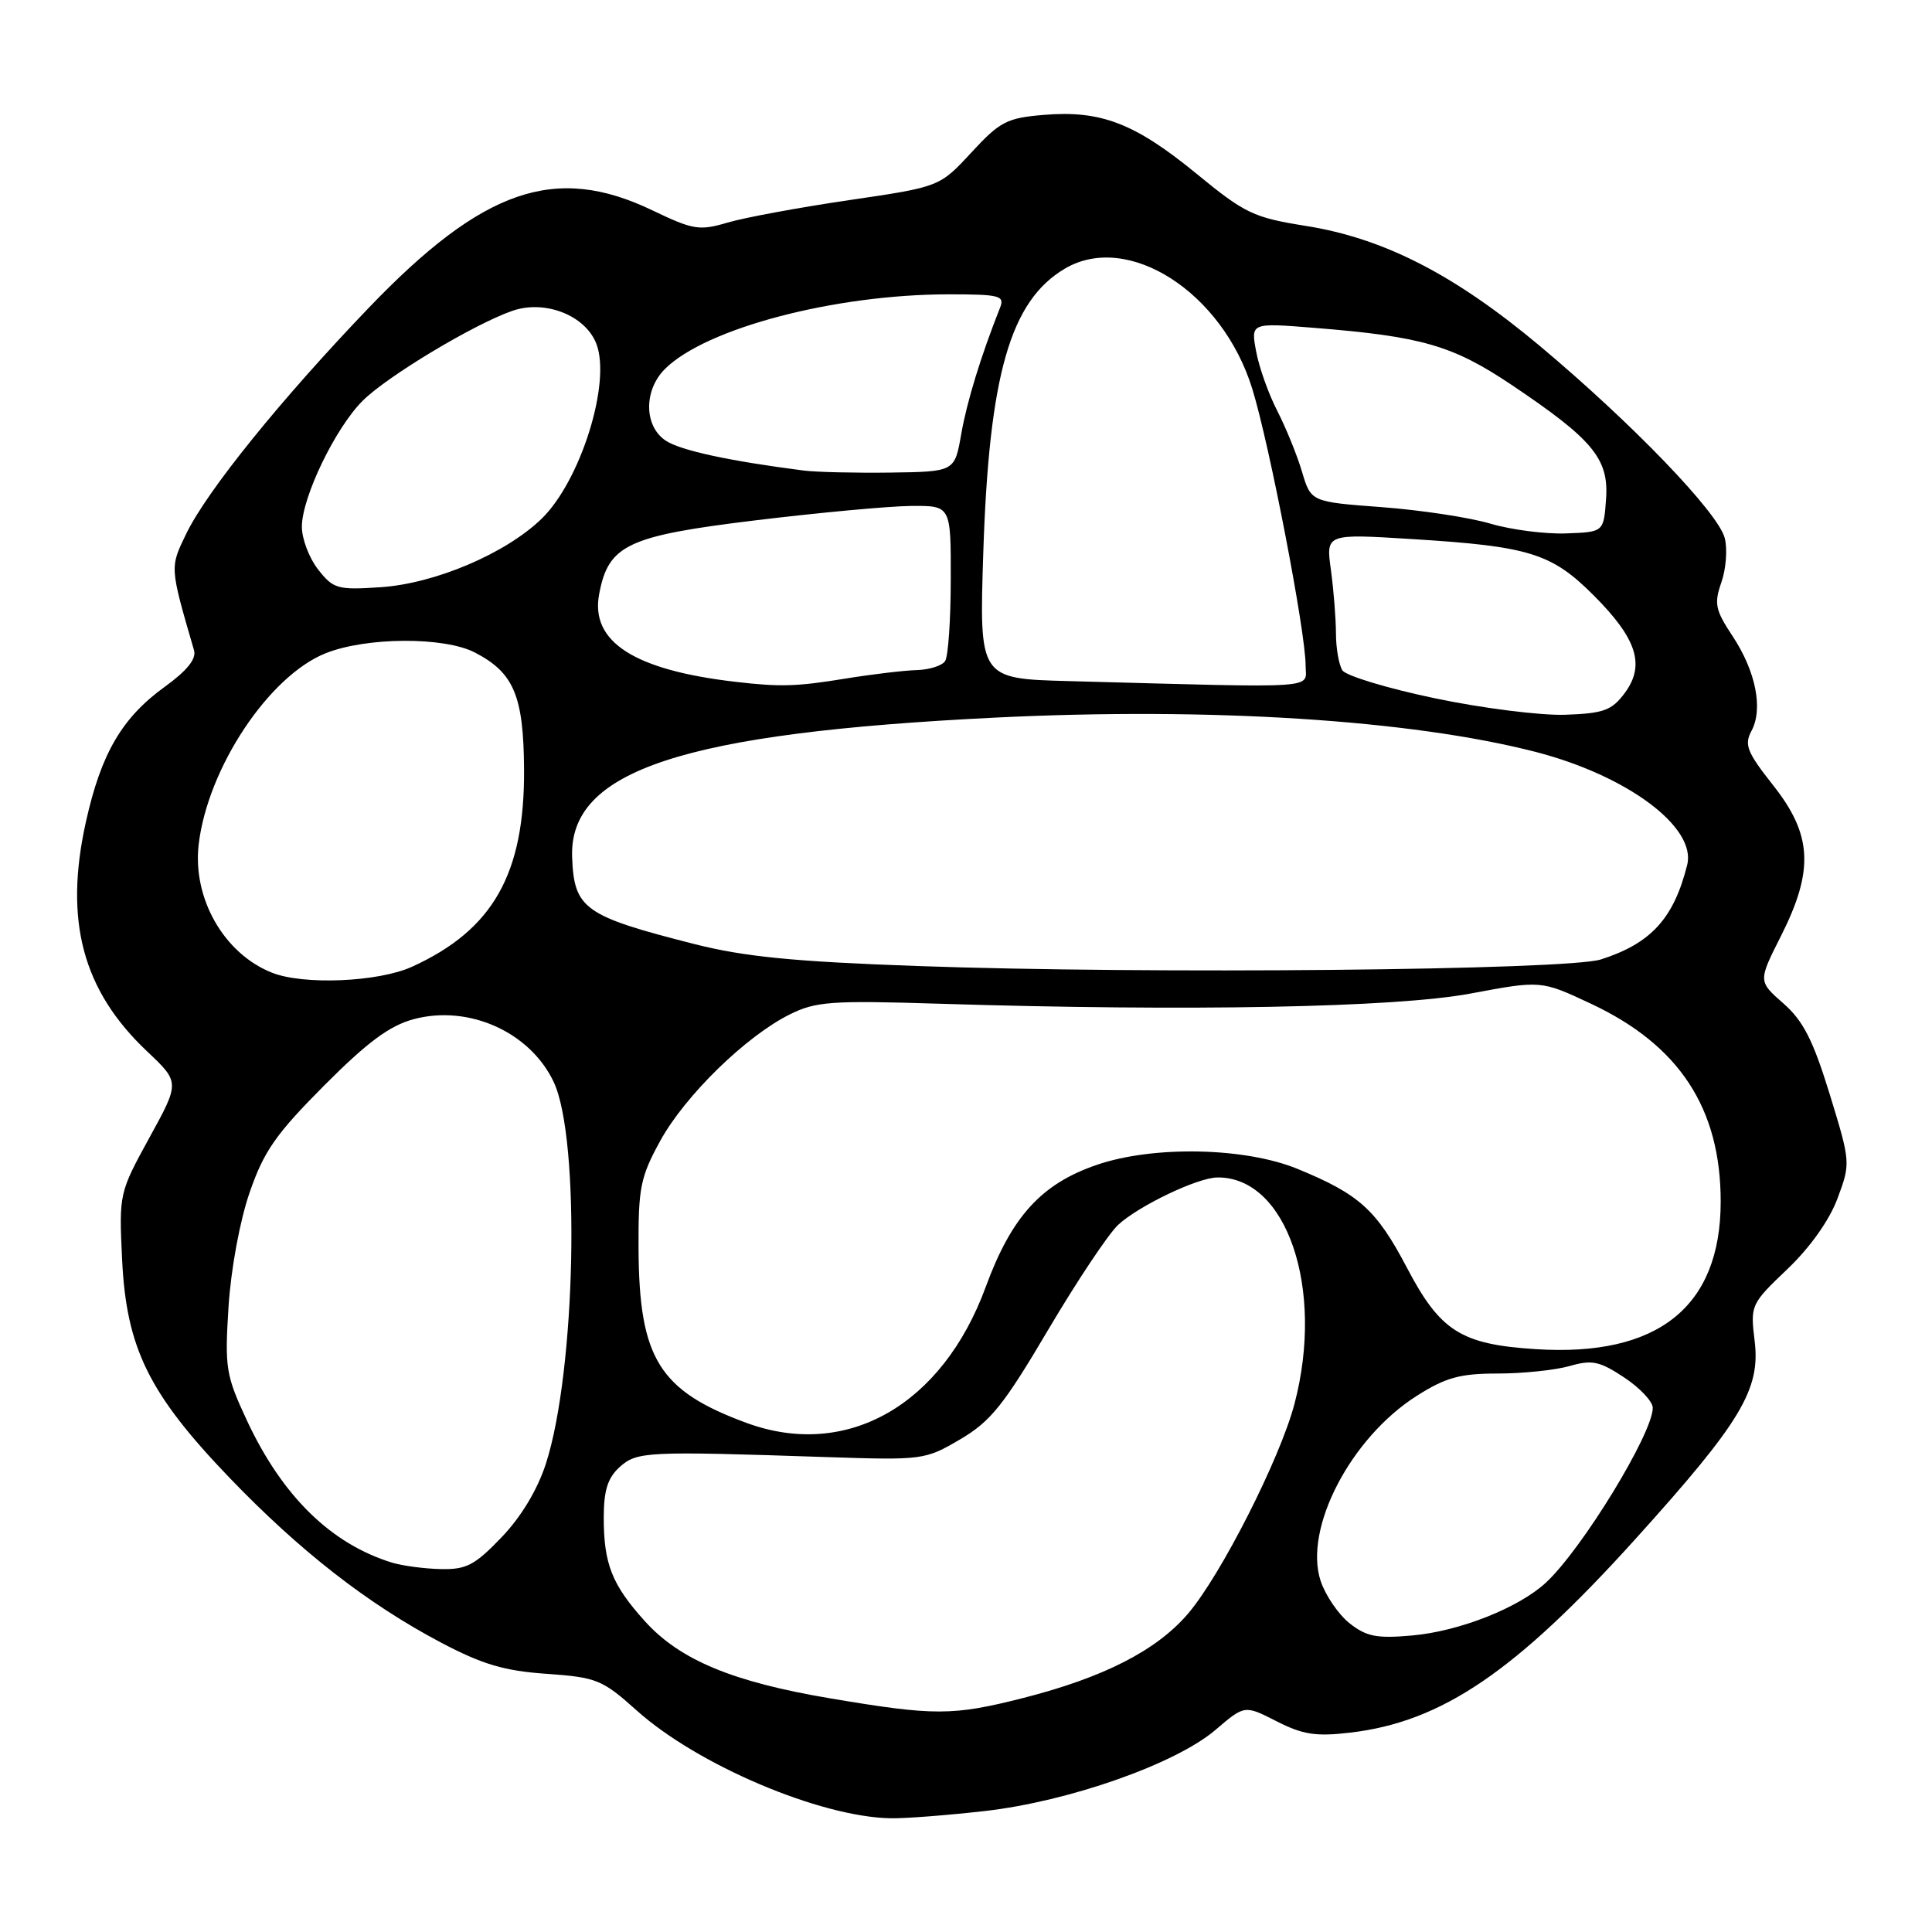<?xml version="1.0" encoding="UTF-8" standalone="no"?>
<!DOCTYPE svg PUBLIC "-//W3C//DTD SVG 1.1//EN" "http://www.w3.org/Graphics/SVG/1.1/DTD/svg11.dtd" >
<svg xmlns="http://www.w3.org/2000/svg" xmlns:xlink="http://www.w3.org/1999/xlink" version="1.1" viewBox="0 0 256 256">
 <g >
 <path fill="currentColor"
d=" M 130.50 239.97 C 141.65 238.70 155.80 233.72 161.07 229.21 C 164.92 225.92 164.92 225.92 169.14 228.07 C 172.63 229.85 174.36 230.12 178.93 229.58 C 191.07 228.15 200.84 221.51 216.80 203.82 C 230.69 188.43 233.29 184.11 232.50 177.68 C 231.92 172.94 231.99 172.79 236.82 168.18 C 239.84 165.31 242.41 161.68 243.48 158.80 C 245.22 154.13 245.22 154.03 242.45 145.00 C 240.24 137.83 238.95 135.28 236.31 132.96 C 232.96 130.02 232.96 130.02 235.98 124.04 C 240.38 115.32 240.14 110.63 234.97 104.08 C 231.49 99.67 231.09 98.69 232.08 96.85 C 233.65 93.92 232.65 88.94 229.57 84.28 C 227.28 80.83 227.11 79.98 228.09 77.17 C 228.71 75.40 228.91 72.77 228.54 71.31 C 227.70 67.96 216.32 56.13 204.01 45.82 C 192.73 36.38 183.36 31.57 173.01 29.93 C 166.10 28.83 164.96 28.29 158.51 22.99 C 150.37 16.33 145.88 14.60 138.34 15.22 C 133.41 15.63 132.50 16.10 128.70 20.22 C 124.50 24.76 124.50 24.76 112.50 26.52 C 105.90 27.49 98.66 28.83 96.42 29.49 C 92.67 30.60 91.86 30.47 86.42 27.86 C 73.57 21.70 64.00 25.00 48.84 40.81 C 37.23 52.92 27.44 65.03 24.69 70.70 C 22.49 75.23 22.48 75.05 25.71 86.17 C 26.04 87.31 24.79 88.86 21.85 90.99 C 16.17 95.09 13.40 99.83 11.39 108.87 C 8.47 121.97 10.93 131.23 19.49 139.31 C 23.83 143.41 23.83 143.41 19.79 150.76 C 15.80 158.04 15.76 158.18 16.18 166.88 C 16.74 178.62 19.71 184.66 30.39 195.79 C 39.75 205.53 48.69 212.50 58.42 217.64 C 63.91 220.54 66.81 221.40 72.42 221.79 C 79.07 222.26 79.80 222.56 84.36 226.64 C 92.41 233.87 108.65 240.76 118.00 240.93 C 119.92 240.97 125.55 240.53 130.50 239.97 Z  M 110.00 225.04 C 97.07 222.86 90.10 219.96 85.46 214.83 C 81.09 209.99 80.00 207.24 80.00 201.09 C 80.00 197.50 80.52 195.83 82.10 194.40 C 84.40 192.33 85.56 192.27 109.50 193.07 C 122.28 193.49 122.58 193.45 127.23 190.72 C 131.26 188.35 132.99 186.20 138.88 176.22 C 142.69 169.77 146.86 163.52 148.15 162.31 C 150.86 159.79 158.66 156.05 161.30 156.02 C 170.48 155.91 175.54 170.73 171.53 186.00 C 169.63 193.25 161.77 208.74 157.41 213.83 C 153.25 218.69 146.26 222.27 135.59 224.99 C 126.23 227.37 123.82 227.37 110.00 225.04 Z  M 178.82 215.09 C 177.35 213.92 175.63 211.40 174.99 209.48 C 172.71 202.56 178.97 190.51 187.74 184.95 C 191.57 182.52 193.46 182.00 198.45 182.00 C 201.79 182.00 206.07 181.55 207.97 181.01 C 210.95 180.15 211.95 180.36 215.21 182.52 C 217.30 183.90 219.00 185.71 219.00 186.55 C 219.00 189.94 209.62 205.28 204.85 209.70 C 201.24 213.05 193.37 216.16 187.11 216.71 C 182.43 217.13 181.06 216.86 178.82 215.09 Z  M 51.99 207.07 C 43.90 204.60 37.44 198.30 32.75 188.29 C 29.92 182.22 29.77 181.30 30.28 173.17 C 30.60 168.16 31.78 161.75 33.08 158.00 C 34.96 152.55 36.55 150.27 42.94 143.85 C 48.68 138.09 51.61 135.91 54.80 135.05 C 62.08 133.09 70.22 136.73 73.36 143.35 C 76.94 150.89 76.31 181.67 72.33 193.96 C 71.21 197.41 69.05 201.00 66.45 203.71 C 62.92 207.39 61.79 207.99 58.42 207.91 C 56.26 207.87 53.37 207.48 51.99 207.07 Z  M 98.91 188.54 C 87.34 184.28 84.69 180.01 84.61 165.50 C 84.57 157.39 84.85 155.97 87.49 151.16 C 90.77 145.18 98.85 137.29 104.66 134.41 C 108.10 132.70 110.15 132.55 124.50 133.00 C 157.53 134.03 184.94 133.51 194.85 131.65 C 204.20 129.90 204.20 129.90 210.79 132.99 C 222.50 138.47 228.00 146.84 228.00 159.21 C 228.00 173.17 219.69 179.81 203.50 178.77 C 193.59 178.14 190.84 176.40 186.42 167.97 C 182.38 160.29 180.11 158.24 171.92 154.88 C 164.97 152.03 152.85 151.78 145.36 154.34 C 138.00 156.85 134.04 161.19 130.62 170.51 C 124.86 186.22 112.19 193.42 98.91 188.54 Z  M 36.02 128.88 C 29.66 126.35 25.48 119.01 26.33 111.86 C 27.53 101.76 35.63 89.56 43.15 86.56 C 48.53 84.41 58.85 84.35 62.92 86.46 C 68.08 89.13 69.37 92.18 69.44 101.87 C 69.54 115.80 65.33 123.22 54.57 128.11 C 50.11 130.13 40.19 130.55 36.02 128.88 Z  M 121.50 128.00 C 105.16 127.42 98.62 126.77 92.00 125.09 C 77.40 121.38 76.07 120.43 75.81 113.58 C 75.38 102.09 90.46 97.12 132.00 95.08 C 160.37 93.69 186.93 95.38 203.43 99.62 C 215.60 102.75 224.82 109.61 223.56 114.61 C 221.78 121.71 218.76 125.01 212.13 127.13 C 207.67 128.56 151.92 129.10 121.50 128.00 Z  M 190.10 92.52 C 183.83 91.21 178.33 89.54 177.87 88.82 C 177.41 88.09 177.02 85.88 177.02 83.89 C 177.01 81.90 176.71 78.13 176.35 75.50 C 175.69 70.72 175.69 70.72 187.10 71.43 C 202.65 72.39 205.58 73.30 211.17 78.89 C 216.92 84.64 218.03 88.14 215.28 91.84 C 213.56 94.14 212.50 94.53 207.40 94.71 C 204.15 94.82 196.37 93.84 190.10 92.52 Z  M 97.50 90.35 C 84.05 88.80 78.20 85.05 79.39 78.73 C 80.62 72.18 83.11 71.01 100.17 68.94 C 108.60 67.92 117.86 67.06 120.75 67.04 C 126.00 67.00 126.00 67.00 125.98 76.75 C 125.98 82.11 125.64 87.00 125.23 87.60 C 124.83 88.21 123.15 88.74 121.50 88.79 C 119.85 88.83 115.58 89.34 112.00 89.92 C 105.59 90.97 103.40 91.04 97.50 90.35 Z  M 141.62 90.25 C 129.75 89.93 129.75 89.93 130.29 73.22 C 131.06 49.64 133.86 39.87 141.11 35.59 C 149.45 30.67 161.97 38.69 165.93 51.51 C 168.21 58.88 173.00 83.73 173.00 88.16 C 173.00 91.34 175.61 91.16 141.62 90.25 Z  M 42.16 75.47 C 40.97 73.96 40.00 71.41 40.00 69.80 C 40.00 65.91 44.42 56.73 48.05 53.11 C 51.27 49.88 62.77 42.97 67.88 41.19 C 72.22 39.68 77.59 41.79 79.03 45.58 C 81.00 50.75 76.91 63.76 71.75 68.75 C 66.99 73.36 57.61 77.34 50.41 77.81 C 44.73 78.19 44.17 78.03 42.16 75.47 Z  M 197.50 69.39 C 194.75 68.57 188.27 67.59 183.11 67.20 C 173.71 66.50 173.71 66.50 172.52 62.50 C 171.87 60.30 170.39 56.68 169.25 54.45 C 168.10 52.23 166.84 48.69 166.45 46.59 C 165.73 42.77 165.73 42.77 174.12 43.44 C 188.39 44.58 192.48 45.76 200.28 50.99 C 211.07 58.23 213.20 60.79 212.81 66.12 C 212.50 70.50 212.50 70.50 207.50 70.68 C 204.75 70.78 200.25 70.20 197.50 69.39 Z  M 106.50 62.35 C 96.74 61.10 90.22 59.70 88.25 58.41 C 85.33 56.52 85.26 51.74 88.10 48.90 C 93.50 43.50 110.60 39.00 125.74 39.00 C 132.46 39.00 133.14 39.18 132.52 40.75 C 129.96 47.21 128.13 53.19 127.37 57.50 C 126.50 62.50 126.50 62.50 118.00 62.62 C 113.33 62.68 108.15 62.56 106.50 62.35 Z "/>
</g>
</svg>